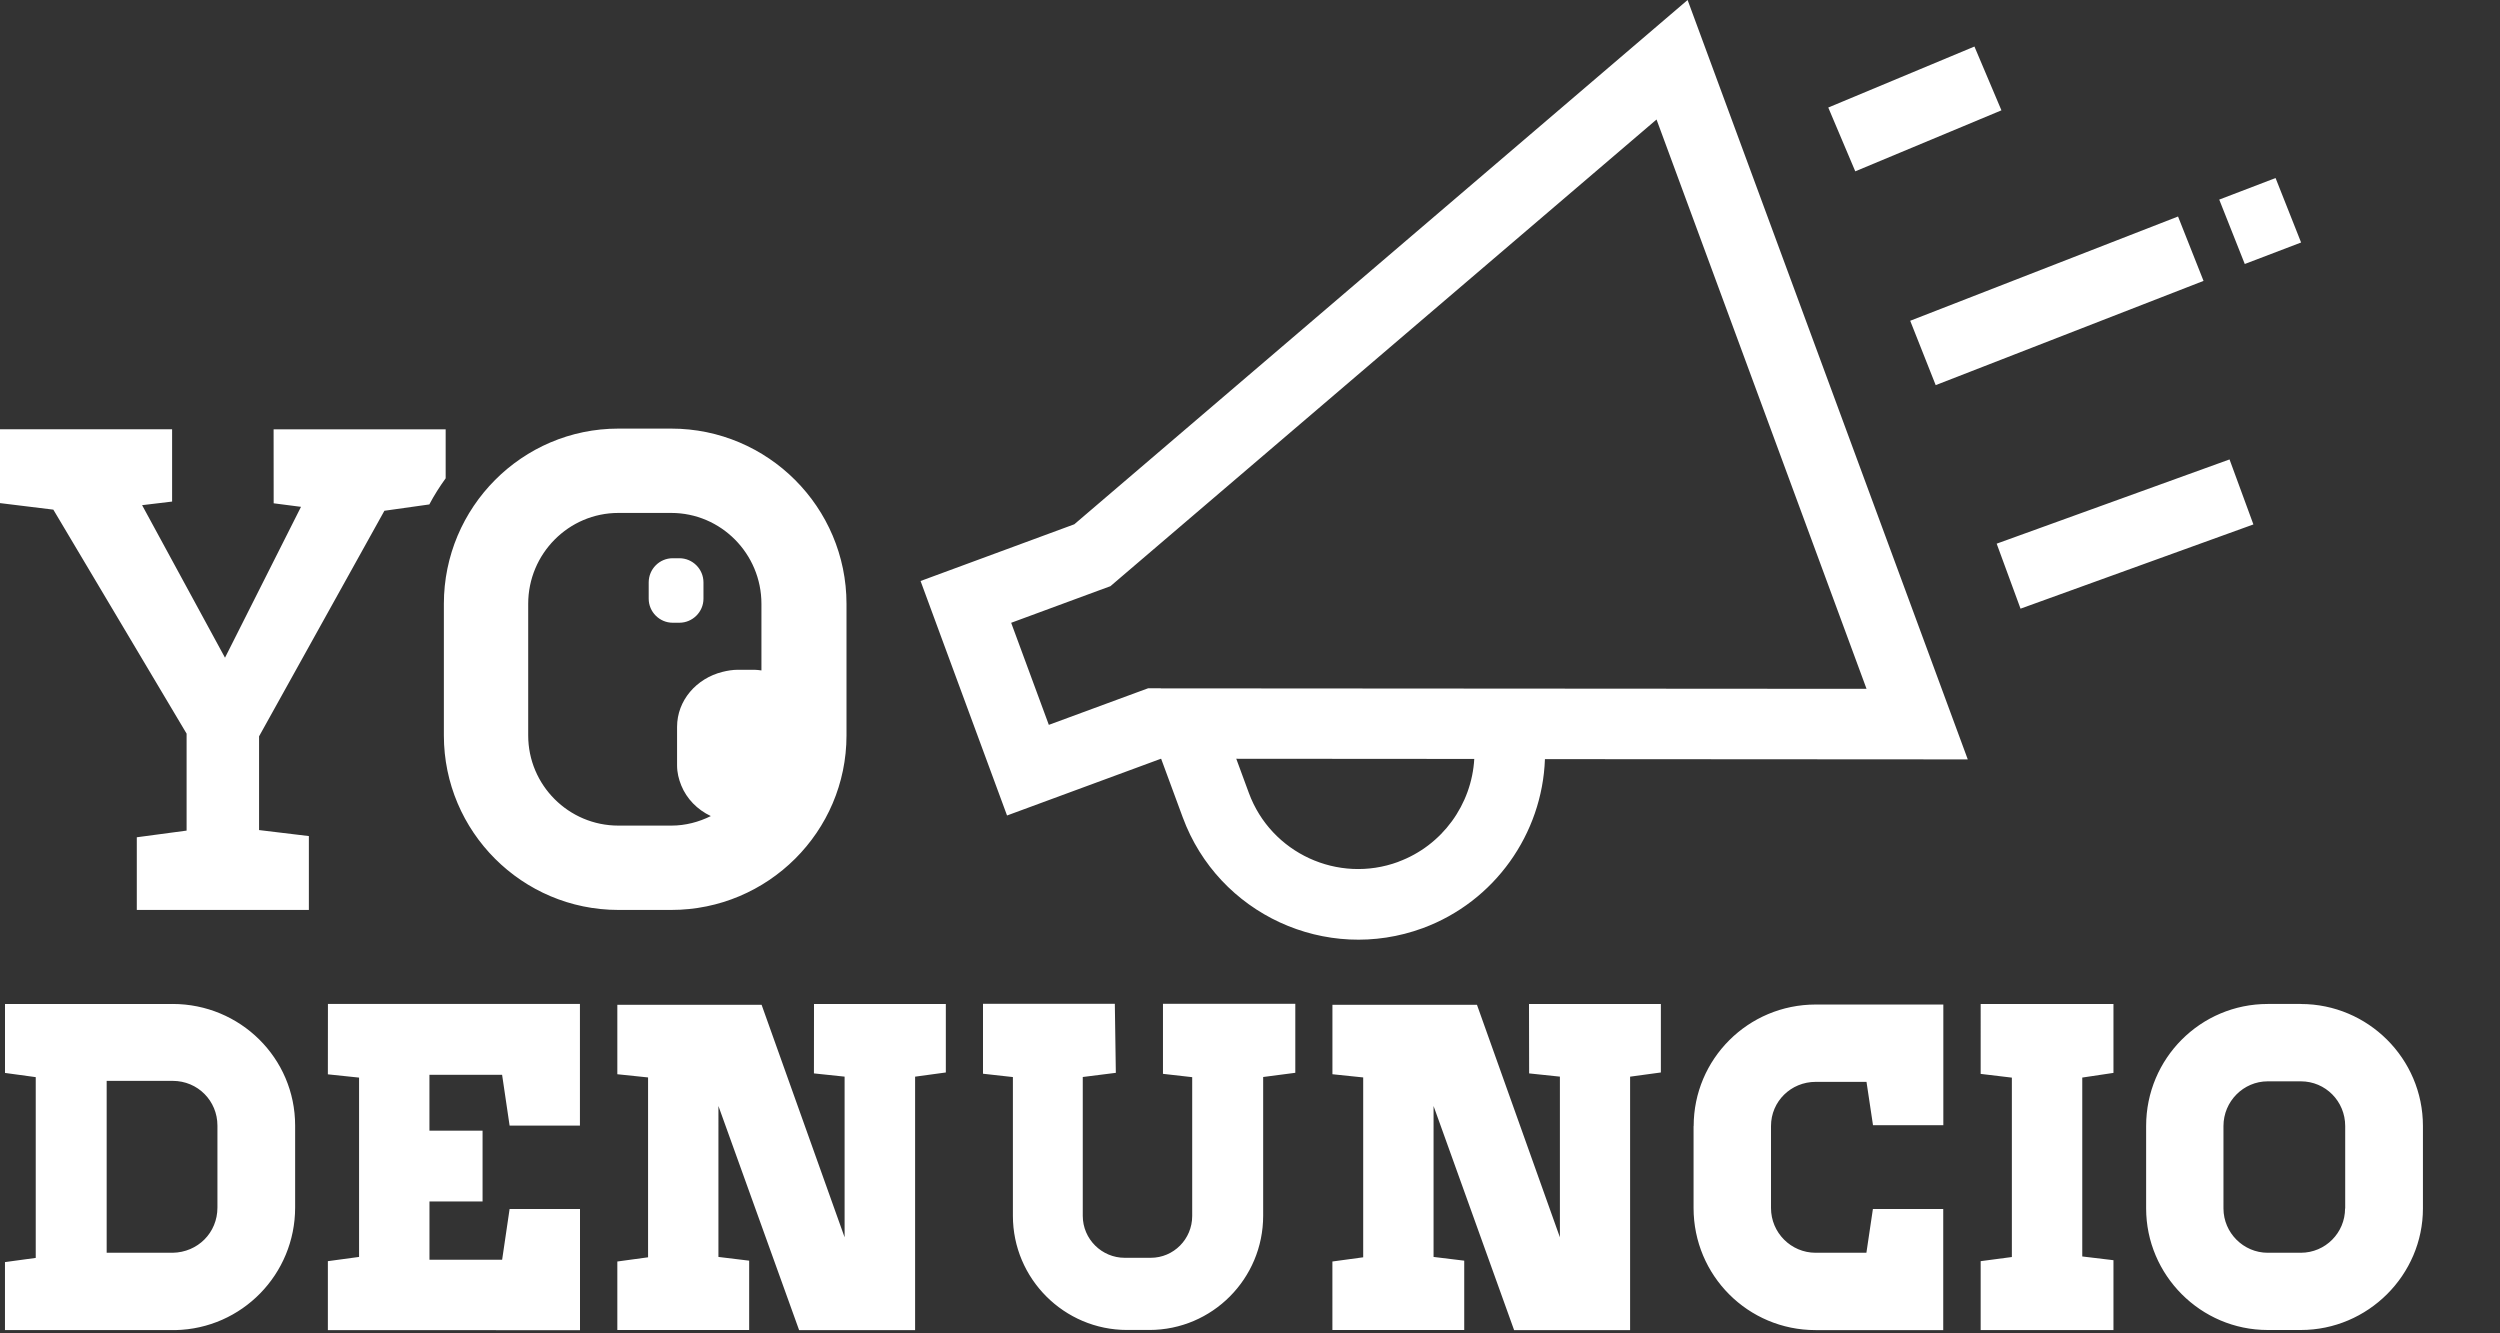 <svg width="75" height="40" viewBox="0 0 75 40" xmlns="http://www.w3.org/2000/svg"><rect x="0" y="0" width="75" height="40" fill="#333333" stroke="none"/><title>site-logo-small</title><path d="M6.523 36.227c0 .755-.588 1.342-1.342 1.356H3.2v-5.157h1.98c.755 0 1.343.6 1.343 1.342v2.46zM5.18 30.12H.15v2.068l.922.126v5.423l-.923.126v2.04h5.113c2-.042 3.592-1.677 3.592-3.676v-2.46c0-2.027-1.65-3.648-3.676-3.648zm4.656 2.11l.936.098v5.38l-.936.127v2.07H17.4V36.27h-2.112l-.224 1.522h-2.18v-1.748h1.593V33.92h-1.594v-1.676h2.18l.225 1.524h2.11v-3.65h-7.56m14.58 2.084l.92.097v4.82l-2.49-6.975H18.52v2.083l.922.096v5.396l-.922.126V39.9h3.955v-2.08l-.922-.112V33.18l2.42 6.723h3.48V32.3l.922-.126V30.12H24.42m10.466 2.095l.88.1v4.164c0 .696-.558 1.255-1.243 1.255h-.783c-.685 0-1.257-.56-1.257-1.258V32.31l.992-.125-.03-2.07H29.49v2.097l.897.1v4.164c0 1.885 1.537 3.423 3.424 3.423h.67c1.89 0 3.414-1.54 3.414-3.425V32.31l.964-.126v-2.07h-3.97v2.097zm10.988-.013l.923.097v4.82l-2.488-6.975h-4.336v2.083l.923.096v5.396l-.924.126V39.9h3.955v-2.08l-.92-.112V33.18l2.416 6.723h3.48V32.3l.923-.126V30.12H45.87m4.937 3.66v2.46c0 2.028 1.634 3.663 3.66 3.663h3.83V36.27h-2.11l-.195 1.313H54.47c-.74 0-1.34-.602-1.34-1.342v-2.46c0-.74.6-1.325 1.34-1.325h1.525l.195 1.3h2.11v-3.62h-3.83c-2.026 0-3.66 1.635-3.66 3.648m8.61-1.567l.936.112v5.382l-.936.124v2.068h3.984v-2.097l-.936-.112v-5.367l.936-.14V30.12H59.42m10.932 6.135c0 .727-.588 1.328-1.33 1.328h-.99c-.728 0-1.328-.6-1.328-1.328V33.78c0-.74.6-1.34 1.327-1.34h.995c.74 0 1.33.6 1.33 1.34v2.475zm-1.33-6.136h-.99c-2.014 0-3.648 1.633-3.648 3.66v2.473c0 2 1.634 3.648 3.647 3.648h.995c2.013 0 3.662-1.65 3.662-3.647V33.78c0-2.025-1.65-3.66-3.662-3.66zm-34.2-9.47h-.38l-.354.13-2.623.967-1.13-3.062 2.623-.968.355-.13.288-.247L49.696 3.585l6.3 17.08-21.17-.014zm7.128 5.206c-1.807.667-3.82-.26-4.485-2.068l-.377-1.024 7.14.005c-.077 1.363-.956 2.597-2.278 3.085zM32.225 15.73l-4.608 1.7.628 1.705 1.338 3.627.628 1.703 4.61-1.7h.014l.647 1.755c1.07 2.904 4.3 4.394 7.203 3.324 2.16-.797 3.584-2.834 3.663-5.07l12.685.008L50.628 0 32.225 15.732zM60.043 3.31l-.81-1.914-4.385 1.83.81 1.914 4.385-1.83zm-1.975 8.245l8.038-3.128-.765-1.932-8.035 3.128.765 1.932zm10.964-4.282l-.765-1.932-1.69.647.766 1.932 1.69-.645zM59.9 16.31l.716 1.95 6.986-2.527-.716-1.95L59.9 16.31zm-46.584 1.805v3.948c0 2.886 2.35 5.235 5.235 5.235h1.587c2.9 0 5.257-2.35 5.257-5.235v-3.948c0-2.898-2.358-5.257-5.257-5.257H18.55c-2.885 0-5.234 2.36-5.234 5.257zm2.53 0c0-1.503 1.214-2.727 2.705-2.727h1.587c1.492 0 2.705 1.224 2.705 2.727v1.998c-.07-.008-.136-.02-.207-.02h-.497c-.162 0-.317.027-.467.064-.78.195-1.36.855-1.36 1.65v1.157c0 .212.05.414.126.6.163.4.48.726.887.918-.358.177-.757.286-1.185.286H18.55c-1.49 0-2.704-1.213-2.704-2.705v-3.948zm4.53-1.368h-.195c-.396 0-.72.324-.72.725v.49c0 .394.324.72.72.72h.2c.397 0 .723-.326.723-.72v-.49c0-.4-.325-.725-.723-.725zM5.598 22.014v2.904l-1.494.2v2.18h5.162v-2.216l-1.494-.18V22.09l3.76-6.767 1.348-.19c.144-.274.31-.534.49-.784v-1.47H8.208l.002 2.22.82.106-2.28 4.526-2.487-4.576.9-.108v-2.17H0v2.216l1.6.196 3.998 6.72z" fill="#FFF" fill-rule="evenodd"/></svg>